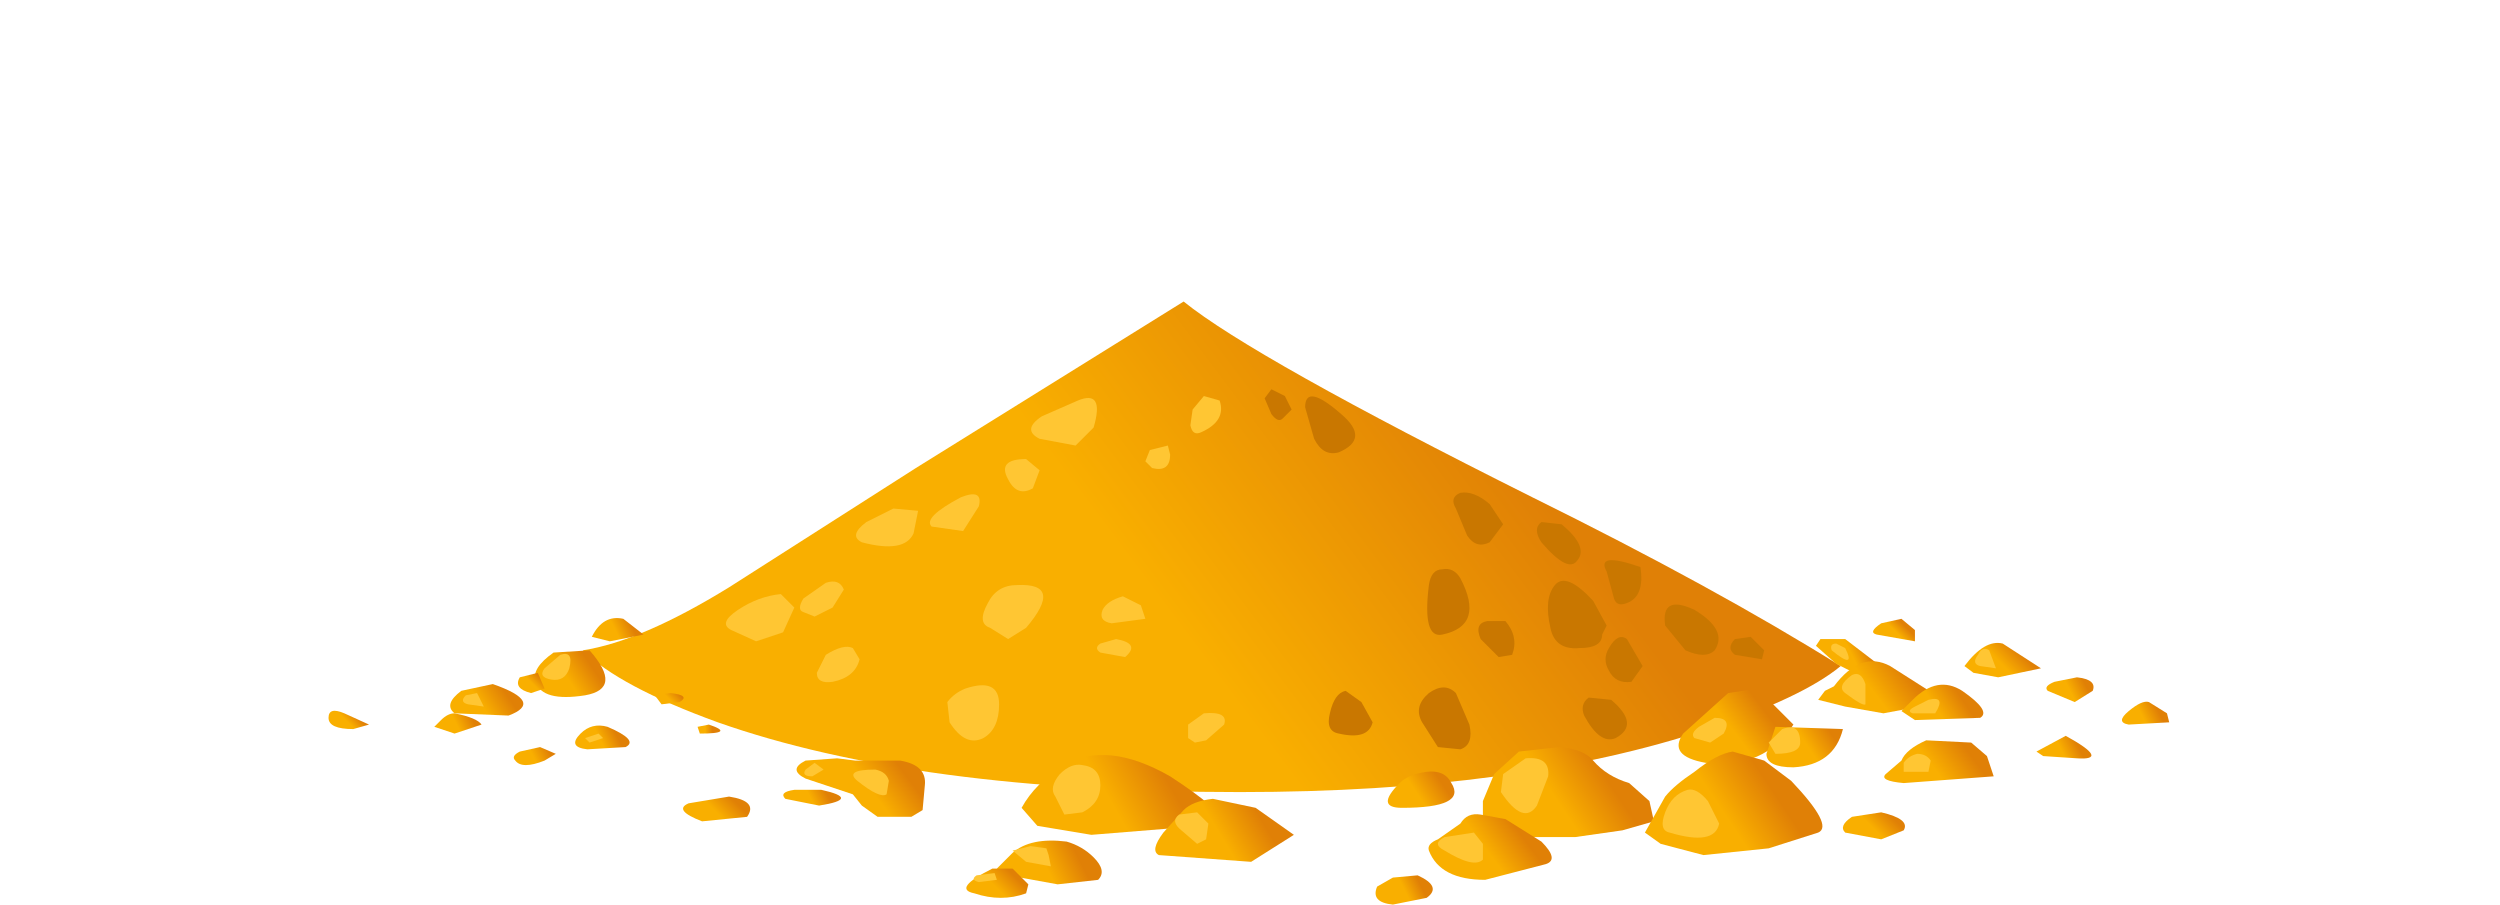 <?xml version="1.0" encoding="UTF-8" standalone="no"?>
<svg xmlns:xlink="http://www.w3.org/1999/xlink" height="20.1px" width="55.55px" xmlns="http://www.w3.org/2000/svg">
  <g transform="matrix(1.0, 0.0, 0.0, 1.0, 0.0, 0.0)">
    <use height="13.4" transform="matrix(1.0, 0.0, 0.0, 1.0, 7.3, 6.7)" width="40.95" xlink:href="#shape0"/>
  </g>
  <defs>
    <g id="shape0" transform="matrix(1.0, 0.0, 0.0, 1.0, -7.3, -6.7)">
      <path d="M37.95 16.2 Q33.75 17.6 27.55 17.6 20.35 17.6 15.95 16.05 13.75 15.25 12.95 14.45 14.25 14.25 16.2 13.05 L20.35 10.4 26.3 6.7 Q27.85 7.95 34.05 11.05 38.1 13.05 40.9 14.8 40.05 15.5 37.95 16.2" fill="url(#gradient0)" fill-rule="evenodd" stroke="none"/>
      <path d="M13.1 14.45 Q13.85 15.3 13.0 15.45 12.05 15.6 11.9 15.15 11.8 14.85 12.3 14.5 L13.1 14.45" fill="url(#gradient1)" fill-rule="evenodd" stroke="none"/>
      <path d="M10.95 15.2 Q12.1 15.6 11.3 15.9 L10.1 15.85 Q9.85 15.65 10.25 15.35 L10.95 15.2" fill="url(#gradient2)" fill-rule="evenodd" stroke="none"/>
      <path d="M7.65 15.85 L8.2 16.1 7.85 16.2 Q7.3 16.2 7.3 15.95 7.3 15.7 7.65 15.85" fill="url(#gradient3)" fill-rule="evenodd" stroke="none"/>
      <path d="M13.5 16.15 Q14.2 16.45 13.9 16.6 L13.05 16.65 Q12.6 16.6 12.9 16.3 13.15 16.05 13.5 16.15" fill="url(#gradient4)" fill-rule="evenodd" stroke="none"/>
      <path d="M14.9 15.4 Q15.35 15.45 15.1 15.6 L14.7 15.65 14.55 15.45 14.9 15.4" fill="url(#gradient5)" fill-rule="evenodd" stroke="none"/>
      <path d="M15.75 16.1 Q16.35 16.3 15.55 16.3 L15.5 16.15 15.75 16.1" fill="url(#gradient6)" fill-rule="evenodd" stroke="none"/>
      <path d="M18.6 16.85 L19.0 16.9 20.0 16.9 Q20.6 17.0 20.55 17.45 L20.5 18.0 20.25 18.15 19.5 18.15 19.15 17.9 18.95 17.65 17.9 17.3 Q17.5 17.1 17.9 16.9 L18.6 16.85" fill="url(#gradient7)" fill-rule="evenodd" stroke="none"/>
      <path d="M18.25 17.55 Q19.15 17.75 18.2 17.9 L17.45 17.75 Q17.3 17.6 17.65 17.55 L18.25 17.55" fill="url(#gradient8)" fill-rule="evenodd" stroke="none"/>
      <path d="M14.3 14.1 L13.55 14.25 13.15 14.15 Q13.4 13.65 13.85 13.75 L14.3 14.1" fill="url(#gradient9)" fill-rule="evenodd" stroke="none"/>
      <path d="M12.1 15.3 L11.8 15.4 Q11.4 15.3 11.55 15.05 L11.95 14.95 12.1 15.3" fill="url(#gradient10)" fill-rule="evenodd" stroke="none"/>
      <path d="M10.7 16.1 L10.1 16.3 9.65 16.15 9.8 16.0 Q9.95 15.85 10.1 15.85 10.6 15.95 10.7 16.1" fill="url(#gradient11)" fill-rule="evenodd" stroke="none"/>
      <path d="M12.0 16.6 L12.35 16.75 12.1 16.9 Q11.6 17.1 11.45 16.9 11.35 16.8 11.55 16.7 L12.0 16.6" fill="url(#gradient12)" fill-rule="evenodd" stroke="none"/>
      <path d="M16.2 17.7 Q16.85 17.8 16.6 18.15 L15.6 18.25 Q14.95 18.0 15.3 17.85 L16.2 17.7" fill="url(#gradient13)" fill-rule="evenodd" stroke="none"/>
      <path d="M22.7 17.95 Q23.0 17.4 23.65 17.0 24.6 16.45 26.0 17.25 27.15 18.0 27.15 18.25 L26.1 18.4 24.25 18.55 23.05 18.35 22.7 17.95" fill="url(#gradient14)" fill-rule="evenodd" stroke="none"/>
      <path d="M27.9 17.95 L28.75 18.55 27.8 19.15 25.75 19.0 Q25.55 18.9 25.85 18.5 L26.3 18.0 Q26.5 17.8 26.95 17.75 L27.9 17.95" fill="url(#gradient15)" fill-rule="evenodd" stroke="none"/>
      <path d="M23.7 18.7 Q24.05 18.8 24.3 19.05 24.6 19.35 24.4 19.55 L23.5 19.65 22.4 19.45 22.15 19.3 22.5 18.95 Q22.9 18.6 23.7 18.7" fill="url(#gradient16)" fill-rule="evenodd" stroke="none"/>
      <path d="M22.85 19.65 L22.8 19.85 Q22.25 20.05 21.65 19.85 21.15 19.75 22.05 19.3 L22.5 19.3 22.85 19.65" fill="url(#gradient17)" fill-rule="evenodd" stroke="none"/>
      <path d="M32.95 17.8 L33.2 17.2 33.75 16.7 34.65 16.6 Q35.2 16.65 35.4 16.9 35.7 17.25 36.2 17.4 L36.65 17.8 36.75 18.25 36.05 18.45 35.0 18.6 33.3 18.6 32.95 18.2 32.95 17.8" fill="url(#gradient18)" fill-rule="evenodd" stroke="none"/>
      <path d="M33.45 18.2 L34.25 18.7 Q34.65 19.1 34.35 19.2 L33.0 19.55 Q32.0 19.55 31.75 18.9 31.7 18.75 31.95 18.65 L32.45 18.3 Q32.6 18.05 32.9 18.1 L33.45 18.2" fill="url(#gradient19)" fill-rule="evenodd" stroke="none"/>
      <path d="M31.5 19.45 Q32.05 19.7 31.7 19.95 L30.95 20.1 Q30.45 20.05 30.6 19.7 L30.95 19.5 31.5 19.45" fill="url(#gradient20)" fill-rule="evenodd" stroke="none"/>
      <path d="M32.25 17.4 Q32.6 17.95 31.15 17.95 30.55 17.95 31.1 17.4 31.3 17.2 31.7 17.15 32.1 17.1 32.25 17.4" fill="url(#gradient21)" fill-rule="evenodd" stroke="none"/>
      <path d="M39.85 16.1 Q39.2 17.1 37.9 16.95 37.05 16.8 37.4 16.3 L38.4 15.4 39.05 15.3 39.85 16.1" fill="url(#gradient22)" fill-rule="evenodd" stroke="none"/>
      <path d="M40.95 16.2 Q40.75 17.0 39.85 17.05 39.25 17.05 39.25 16.75 L39.45 16.15 40.95 16.2" fill="url(#gradient23)" fill-rule="evenodd" stroke="none"/>
      <path d="M43.8 16.5 L44.15 16.8 44.3 17.25 42.3 17.4 Q41.75 17.35 41.9 17.2 L42.25 16.9 Q42.35 16.65 42.8 16.45 L43.8 16.5" fill="url(#gradient24)" fill-rule="evenodd" stroke="none"/>
      <path d="M40.35 14.35 L40.45 14.2 41.0 14.2 41.85 14.85 42.15 15.15 42.1 15.25 41.5 15.1 40.8 14.75 40.35 14.35" fill="url(#gradient25)" fill-rule="evenodd" stroke="none"/>
      <path d="M40.75 15.25 Q41.35 14.45 42.0 14.8 L43.1 15.5 42.65 15.7 41.85 15.85 41.0 15.7 40.4 15.55 40.55 15.35 40.75 15.25" fill="url(#gradient26)" fill-rule="evenodd" stroke="none"/>
      <path d="M43.6 15.35 Q44.25 15.8 44.0 15.95 L42.55 16.0 42.25 15.8 42.5 15.55 Q43.05 15.0 43.6 15.35" fill="url(#gradient27)" fill-rule="evenodd" stroke="none"/>
      <path d="M43.65 14.8 Q44.1 14.2 44.5 14.3 L45.35 14.85 44.4 15.05 43.85 14.95 43.65 14.8" fill="url(#gradient28)" fill-rule="evenodd" stroke="none"/>
      <path d="M46.15 15.05 Q46.6 15.1 46.5 15.35 L46.1 15.6 45.5 15.35 Q45.4 15.25 45.65 15.15 L46.15 15.05" fill="url(#gradient29)" fill-rule="evenodd" stroke="none"/>
      <path d="M45.9 16.35 Q46.9 16.9 46.15 16.85 L45.4 16.8 45.25 16.7 45.9 16.35" fill="url(#gradient30)" fill-rule="evenodd" stroke="none"/>
      <path d="M48.15 15.85 L48.2 16.05 47.3 16.1 Q47.0 16.05 47.3 15.8 47.6 15.55 47.75 15.6 L48.15 15.85" fill="url(#gradient31)" fill-rule="evenodd" stroke="none"/>
      <path d="M42.25 13.75 L42.55 14.0 42.55 14.25 41.7 14.1 Q41.5 14.05 41.8 13.85 L42.25 13.75" fill="url(#gradient32)" fill-rule="evenodd" stroke="none"/>
      <path d="M39.8 17.35 Q40.75 18.35 40.4 18.5 L39.3 18.85 37.85 19.0 36.9 18.75 36.55 18.5 37.0 17.7 Q37.2 17.45 37.65 17.15 38.15 16.75 38.5 16.7 L39.2 16.9 39.8 17.35" fill="url(#gradient33)" fill-rule="evenodd" stroke="none"/>
      <path d="M41.8 18.05 Q42.45 18.2 42.3 18.45 L41.8 18.65 41.0 18.5 Q40.85 18.35 41.15 18.15 L41.8 18.05" fill="url(#gradient34)" fill-rule="evenodd" stroke="none"/>
      <path d="M35.4 13.35 L35.7 13.9 35.6 14.1 Q35.6 14.4 35.1 14.4 34.55 14.45 34.45 13.95 34.3 13.3 34.55 13.0 34.8 12.7 35.4 13.35" fill="#c97700" fill-rule="evenodd" stroke="none"/>
      <path d="M37.65 13.55 Q38.4 14.0 38.1 14.45 37.9 14.65 37.45 14.45 L37.0 13.9 Q36.9 13.2 37.65 13.55" fill="#c97700" fill-rule="evenodd" stroke="none"/>
      <path d="M38.9 14.15 L39.2 14.45 39.15 14.65 38.55 14.55 Q38.35 14.4 38.55 14.2 L38.9 14.15" fill="#c97700" fill-rule="evenodd" stroke="none"/>
      <path d="M33.1 11.2 L33.4 11.65 33.1 12.05 Q32.8 12.2 32.6 11.9 L32.35 11.3 Q32.2 11.05 32.45 10.95 32.75 10.9 33.1 11.2" fill="#c97700" fill-rule="evenodd" stroke="none"/>
      <path d="M34.7 11.65 Q35.3 12.15 35.05 12.45 34.85 12.75 34.25 12.05 34.05 11.75 34.25 11.6 L34.7 11.65" fill="#c97700" fill-rule="evenodd" stroke="none"/>
      <path d="M36.15 14.2 L36.5 14.8 36.25 15.15 Q35.9 15.2 35.75 14.9 35.6 14.65 35.75 14.4 35.95 14.05 36.15 14.2" fill="#c97700" fill-rule="evenodd" stroke="none"/>
      <path d="M29.8 9.2 Q30.45 9.75 29.75 10.05 29.4 10.15 29.2 9.75 L29.0 9.05 Q29.0 8.5 29.8 9.2" fill="#c97700" fill-rule="evenodd" stroke="none"/>
      <path d="M28.55 8.8 L28.7 9.1 28.5 9.3 Q28.4 9.4 28.25 9.2 L28.1 8.85 28.25 8.65 28.55 8.8" fill="#c97700" fill-rule="evenodd" stroke="none"/>
      <path d="M32.45 12.85 Q33.0 13.9 32.05 14.1 31.6 14.2 31.75 13.0 31.8 12.65 32.05 12.65 32.3 12.6 32.45 12.85" fill="#c97700" fill-rule="evenodd" stroke="none"/>
      <path d="M33.45 13.8 Q33.75 14.15 33.6 14.55 L33.3 14.6 32.9 14.2 Q32.75 13.85 33.05 13.8 L33.45 13.8" fill="#c97700" fill-rule="evenodd" stroke="none"/>
      <path d="M32.35 15.4 L32.65 16.1 Q32.75 16.55 32.45 16.65 L31.95 16.6 31.6 16.05 Q31.4 15.7 31.75 15.4 32.1 15.15 32.35 15.4" fill="#c97700" fill-rule="evenodd" stroke="none"/>
      <path d="M29.9 15.35 L30.25 15.6 30.5 16.05 Q30.4 16.45 29.75 16.3 29.45 16.25 29.55 15.85 29.65 15.4 29.9 15.35" fill="#c97700" fill-rule="evenodd" stroke="none"/>
      <path d="M35.8 15.55 Q36.45 16.1 35.9 16.4 35.55 16.55 35.2 15.9 35.1 15.65 35.3 15.5 L35.8 15.55" fill="#c97700" fill-rule="evenodd" stroke="none"/>
      <path d="M36.45 12.6 Q36.55 13.25 36.15 13.4 35.9 13.5 35.85 13.25 L35.7 12.7 Q35.45 12.25 36.45 12.6" fill="#c97700" fill-rule="evenodd" stroke="none"/>
      <path d="M23.95 8.9 Q24.55 8.65 24.3 9.5 L23.9 9.9 23.1 9.75 Q22.7 9.55 23.15 9.25 L23.95 8.9" fill="#ffc633" fill-rule="evenodd" stroke="none"/>
      <path d="M22.8 10.2 L23.1 10.45 22.95 10.85 Q22.6 11.05 22.4 10.65 22.15 10.2 22.8 10.2" fill="#ffc633" fill-rule="evenodd" stroke="none"/>
      <path d="M27.1 8.9 Q27.25 9.35 26.7 9.6 26.5 9.7 26.45 9.45 L26.5 9.1 26.75 8.8 27.1 8.9" fill="#ffc633" fill-rule="evenodd" stroke="none"/>
      <path d="M25.55 10.0 L25.95 9.9 26.0 10.1 Q26.0 10.5 25.6 10.4 L25.45 10.25 25.55 10.0" fill="#ffc633" fill-rule="evenodd" stroke="none"/>
      <path d="M19.85 11.3 L20.4 11.35 20.3 11.85 Q20.1 12.3 19.15 12.05 18.85 11.9 19.25 11.6 L19.85 11.3" fill="#ffc633" fill-rule="evenodd" stroke="none"/>
      <path d="M21.35 11.05 Q21.85 10.85 21.75 11.25 L21.4 11.8 20.7 11.7 Q20.5 11.5 21.35 11.05" fill="#ffc633" fill-rule="evenodd" stroke="none"/>
      <path d="M17.35 13.2 L17.65 13.5 17.4 14.05 16.8 14.25 16.25 14.0 Q15.95 13.85 16.4 13.55 16.85 13.25 17.35 13.2" fill="#ffc633" fill-rule="evenodd" stroke="none"/>
      <path d="M18.35 12.95 Q18.65 12.85 18.75 13.1 L18.5 13.5 18.1 13.7 17.85 13.6 Q17.7 13.55 17.85 13.3 L18.35 12.95" fill="#ffc633" fill-rule="evenodd" stroke="none"/>
      <path d="M22.6 13.0 Q23.65 12.95 22.8 13.95 L22.4 14.2 22.0 13.95 Q21.7 13.85 21.95 13.4 22.15 13.0 22.6 13.0" fill="#ffc633" fill-rule="evenodd" stroke="none"/>
      <path d="M24.95 13.25 L25.35 13.45 25.45 13.75 24.7 13.85 Q24.4 13.8 24.5 13.55 24.6 13.35 24.95 13.25" fill="#ffc633" fill-rule="evenodd" stroke="none"/>
      <path d="M24.8 14.2 Q25.35 14.3 25.0 14.6 L24.45 14.5 Q24.3 14.4 24.45 14.3 L24.8 14.2" fill="#ffc633" fill-rule="evenodd" stroke="none"/>
      <path d="M21.45 15.3 Q22.2 15.05 22.2 15.65 22.2 16.2 21.85 16.4 21.45 16.6 21.1 16.05 L21.05 15.6 Q21.2 15.4 21.45 15.3" fill="#ffc633" fill-rule="evenodd" stroke="none"/>
      <path d="M18.35 14.55 Q18.75 14.3 18.95 14.4 L19.1 14.65 Q19.0 15.05 18.5 15.15 18.15 15.2 18.15 14.95 L18.35 14.55" fill="#ffc633" fill-rule="evenodd" stroke="none"/>
      <path d="M26.75 15.85 Q27.3 15.8 27.2 16.1 L26.8 16.45 26.55 16.5 26.4 16.4 26.4 16.1 26.75 15.85" fill="#ffc633" fill-rule="evenodd" stroke="none"/>
      <path d="M24.05 17.0 Q24.45 17.05 24.45 17.45 24.45 17.85 24.05 18.05 L23.65 18.1 23.45 17.7 Q23.3 17.5 23.55 17.2 23.8 16.95 24.05 17.0" fill="#ffc633" fill-rule="evenodd" stroke="none"/>
      <path d="M26.6 18.05 L26.85 18.3 26.8 18.65 26.6 18.75 26.25 18.45 Q26.0 18.25 26.2 18.1 L26.6 18.05" fill="#ffc633" fill-rule="evenodd" stroke="none"/>
      <path d="M33.9 16.85 Q34.45 16.8 34.4 17.25 L34.15 17.9 Q33.85 18.35 33.35 17.6 L33.4 17.2 33.9 16.85" fill="#ffc633" fill-rule="evenodd" stroke="none"/>
      <path d="M10.6 15.4 L10.75 15.7 10.4 15.65 Q10.2 15.6 10.35 15.45 L10.6 15.4" fill="#ffc633" fill-rule="evenodd" stroke="none"/>
      <path d="M12.45 14.55 Q12.75 14.45 12.65 14.85 12.55 15.15 12.25 15.1 11.95 15.05 12.1 14.85 L12.45 14.55" fill="#ffc633" fill-rule="evenodd" stroke="none"/>
      <path d="M13.3 16.3 L13.4 16.4 13.1 16.5 13.0 16.4 13.3 16.3" fill="#ffc633" fill-rule="evenodd" stroke="none"/>
      <path d="M18.1 16.95 L18.3 17.1 18.05 17.25 Q17.8 17.25 17.9 17.1 L18.1 16.95" fill="#ffc633" fill-rule="evenodd" stroke="none"/>
      <path d="M19.45 17.1 Q19.7 17.15 19.75 17.35 L19.7 17.65 Q19.55 17.75 19.05 17.35 18.75 17.1 19.45 17.1" fill="#ffc633" fill-rule="evenodd" stroke="none"/>
      <path d="M32.75 18.5 L32.95 18.75 32.95 19.1 Q32.75 19.3 32.1 18.9 31.8 18.75 32.1 18.6 L32.75 18.5" fill="#ffc633" fill-rule="evenodd" stroke="none"/>
      <path d="M37.5 17.55 Q37.7 17.5 37.95 17.8 L38.2 18.3 Q38.1 18.8 37.1 18.5 36.85 18.45 37.0 18.05 37.15 17.65 37.5 17.55" fill="#ffc633" fill-rule="evenodd" stroke="none"/>
      <path d="M38.1 15.95 Q38.5 15.95 38.3 16.3 L38.0 16.5 37.65 16.4 Q37.55 16.3 37.75 16.15 L38.1 15.95" fill="#ffc633" fill-rule="evenodd" stroke="none"/>
      <path d="M39.6 16.2 Q40.0 16.05 40.0 16.5 40.0 16.75 39.45 16.75 L39.3 16.5 39.6 16.2" fill="#ffc633" fill-rule="evenodd" stroke="none"/>
      <path d="M42.6 16.75 Q42.8 16.75 42.9 16.9 L42.85 17.15 42.3 17.15 42.3 16.95 Q42.4 16.8 42.6 16.75" fill="#ffc633" fill-rule="evenodd" stroke="none"/>
      <path d="M42.85 15.55 Q43.25 15.45 43.0 15.85 L42.5 15.85 Q42.35 15.8 42.55 15.7 L42.85 15.55" fill="#ffc633" fill-rule="evenodd" stroke="none"/>
      <path d="M41.15 15.0 Q41.35 14.9 41.45 15.2 L41.45 15.65 Q41.4 15.7 41.0 15.4 40.8 15.25 41.15 15.0" fill="#ffc633" fill-rule="evenodd" stroke="none"/>
      <path d="M41.0 14.4 Q41.25 14.9 40.7 14.45 40.65 14.3 40.8 14.3 L41.0 14.4" fill="#ffc633" fill-rule="evenodd" stroke="none"/>
      <path d="M44.2 14.45 L44.35 14.85 44.0 14.8 Q43.8 14.75 43.95 14.55 44.05 14.35 44.2 14.45" fill="#ffc633" fill-rule="evenodd" stroke="none"/>
      <path d="M22.9 18.8 L23.25 18.85 23.3 19.0 23.35 19.25 22.8 19.15 22.5 18.9 22.9 18.8" fill="#ffc633" fill-rule="evenodd" stroke="none"/>
      <path d="M22.1 19.4 L22.15 19.55 21.75 19.6 Q21.55 19.55 21.7 19.45 L22.1 19.4" fill="#ffc633" fill-rule="evenodd" stroke="none"/>
    </g>
    <linearGradient gradientTransform="matrix(0.004, -0.003, -0.003, -0.004, 30.15, 12.4)" gradientUnits="userSpaceOnUse" id="gradient0" spreadMethod="pad" x1="-819.2" x2="819.2">
      <stop offset="0.0" stop-color="#f9af00"/>
      <stop offset="1.0" stop-color="#e08006"/>
    </linearGradient>
    <linearGradient gradientTransform="matrix(3.0E-4, -2.0E-4, -2.0E-4, -3.0E-4, 12.85, 14.9)" gradientUnits="userSpaceOnUse" id="gradient1" spreadMethod="pad" x1="-819.2" x2="819.2">
      <stop offset="0.0" stop-color="#f9af00"/>
      <stop offset="1.0" stop-color="#e08006"/>
    </linearGradient>
    <linearGradient gradientTransform="matrix(3.0E-4, -2.0E-4, -2.0E-4, -3.0E-4, 10.95, 15.5)" gradientUnits="userSpaceOnUse" id="gradient2" spreadMethod="pad" x1="-819.2" x2="819.2">
      <stop offset="0.0" stop-color="#f9af00"/>
      <stop offset="1.0" stop-color="#e08006"/>
    </linearGradient>
    <linearGradient gradientTransform="matrix(1.0E-4, -1.0E-4, -1.0E-4, -1.0E-4, 7.85, 16.0)" gradientUnits="userSpaceOnUse" id="gradient3" spreadMethod="pad" x1="-819.2" x2="819.2">
      <stop offset="0.0" stop-color="#f9af00"/>
      <stop offset="1.0" stop-color="#e08006"/>
    </linearGradient>
    <linearGradient gradientTransform="matrix(2.0E-4, -1.0E-4, -1.0E-4, -2.0E-4, 13.5, 16.35)" gradientUnits="userSpaceOnUse" id="gradient4" spreadMethod="pad" x1="-819.2" x2="819.2">
      <stop offset="0.0" stop-color="#f9af00"/>
      <stop offset="1.0" stop-color="#e08006"/>
    </linearGradient>
    <linearGradient gradientTransform="matrix(1.0E-4, -1.0E-4, -1.0E-4, -1.0E-4, 14.95, 15.45)" gradientUnits="userSpaceOnUse" id="gradient5" spreadMethod="pad" x1="-819.2" x2="819.2">
      <stop offset="0.0" stop-color="#f9af00"/>
      <stop offset="1.0" stop-color="#e08006"/>
    </linearGradient>
    <linearGradient gradientTransform="matrix(1.0E-4, 0.0, 0.0, -1.0E-4, 15.75, 16.2)" gradientUnits="userSpaceOnUse" id="gradient6" spreadMethod="pad" x1="-819.2" x2="819.2">
      <stop offset="0.0" stop-color="#f9af00"/>
      <stop offset="1.0" stop-color="#e08006"/>
    </linearGradient>
    <linearGradient gradientTransform="matrix(4.0E-4, -3.0E-4, -3.0E-4, -4.0E-4, 19.6, 17.2)" gradientUnits="userSpaceOnUse" id="gradient7" spreadMethod="pad" x1="-819.2" x2="819.2">
      <stop offset="0.0" stop-color="#f9af00"/>
      <stop offset="1.0" stop-color="#e08006"/>
    </linearGradient>
    <linearGradient gradientTransform="matrix(2.0E-4, -1.0E-4, -1.0E-4, -2.0E-4, 18.15, 17.6)" gradientUnits="userSpaceOnUse" id="gradient8" spreadMethod="pad" x1="-819.2" x2="819.2">
      <stop offset="0.0" stop-color="#f9af00"/>
      <stop offset="1.0" stop-color="#e08006"/>
    </linearGradient>
    <linearGradient gradientTransform="matrix(2.0E-4, -1.0E-4, -1.0E-4, -2.0E-4, 13.85, 13.95)" gradientUnits="userSpaceOnUse" id="gradient9" spreadMethod="pad" x1="-819.2" x2="819.2">
      <stop offset="0.0" stop-color="#f9af00"/>
      <stop offset="1.0" stop-color="#e08006"/>
    </linearGradient>
    <linearGradient gradientTransform="matrix(1.0E-4, -1.0E-4, -1.0E-4, -1.0E-4, 11.9, 15.1)" gradientUnits="userSpaceOnUse" id="gradient10" spreadMethod="pad" x1="-819.2" x2="819.2">
      <stop offset="0.0" stop-color="#f9af00"/>
      <stop offset="1.0" stop-color="#e08006"/>
    </linearGradient>
    <linearGradient gradientTransform="matrix(2.0E-4, -1.0E-4, -1.0E-4, -2.0E-4, 10.3, 16.0)" gradientUnits="userSpaceOnUse" id="gradient11" spreadMethod="pad" x1="-819.2" x2="819.2">
      <stop offset="0.0" stop-color="#f9af00"/>
      <stop offset="1.0" stop-color="#e08006"/>
    </linearGradient>
    <linearGradient gradientTransform="matrix(2.0E-4, -1.0E-4, -1.0E-4, -2.0E-4, 12.0, 16.7)" gradientUnits="userSpaceOnUse" id="gradient12" spreadMethod="pad" x1="-819.2" x2="819.2">
      <stop offset="0.0" stop-color="#f9af00"/>
      <stop offset="1.0" stop-color="#e08006"/>
    </linearGradient>
    <linearGradient gradientTransform="matrix(2.0E-4, -2.0E-4, -2.0E-4, -2.0E-4, 16.1, 17.9)" gradientUnits="userSpaceOnUse" id="gradient13" spreadMethod="pad" x1="-819.2" x2="819.2">
      <stop offset="0.0" stop-color="#f9af00"/>
      <stop offset="1.0" stop-color="#e08006"/>
    </linearGradient>
    <linearGradient gradientTransform="matrix(7.0E-4, -4.0E-4, -4.0E-4, -7.0E-4, 25.35, 17.65)" gradientUnits="userSpaceOnUse" id="gradient14" spreadMethod="pad" x1="-819.2" x2="819.2">
      <stop offset="0.0" stop-color="#f9af00"/>
      <stop offset="1.0" stop-color="#e08006"/>
    </linearGradient>
    <linearGradient gradientTransform="matrix(5.0E-4, -3.0E-4, -3.0E-4, -5.0E-4, 27.55, 18.35)" gradientUnits="userSpaceOnUse" id="gradient15" spreadMethod="pad" x1="-819.2" x2="819.2">
      <stop offset="0.0" stop-color="#f9af00"/>
      <stop offset="1.0" stop-color="#e08006"/>
    </linearGradient>
    <linearGradient gradientTransform="matrix(4.0E-4, -2.0E-4, -2.0E-4, -4.0E-4, 23.6, 19.15)" gradientUnits="userSpaceOnUse" id="gradient16" spreadMethod="pad" x1="-819.2" x2="819.2">
      <stop offset="0.0" stop-color="#f9af00"/>
      <stop offset="1.0" stop-color="#e08006"/>
    </linearGradient>
    <linearGradient gradientTransform="matrix(2.0E-4, -2.0E-4, -2.0E-4, -2.0E-4, 22.35, 19.6)" gradientUnits="userSpaceOnUse" id="gradient17" spreadMethod="pad" x1="-819.2" x2="819.2">
      <stop offset="0.0" stop-color="#f9af00"/>
      <stop offset="1.0" stop-color="#e08006"/>
    </linearGradient>
    <linearGradient gradientTransform="matrix(6.0E-4, -4.0E-4, -4.0E-4, -6.0E-4, 35.15, 17.55)" gradientUnits="userSpaceOnUse" id="gradient18" spreadMethod="pad" x1="-819.2" x2="819.2">
      <stop offset="0.0" stop-color="#f9af00"/>
      <stop offset="1.0" stop-color="#e08006"/>
    </linearGradient>
    <linearGradient gradientTransform="matrix(4.0E-4, -3.0E-4, -3.0E-4, -4.0E-4, 33.4, 18.7)" gradientUnits="userSpaceOnUse" id="gradient19" spreadMethod="pad" x1="-819.2" x2="819.2">
      <stop offset="0.0" stop-color="#f9af00"/>
      <stop offset="1.0" stop-color="#e08006"/>
    </linearGradient>
    <linearGradient gradientTransform="matrix(2.0E-4, -1.0E-4, -1.0E-4, -2.0E-4, 31.35, 19.65)" gradientUnits="userSpaceOnUse" id="gradient20" spreadMethod="pad" x1="-819.2" x2="819.2">
      <stop offset="0.0" stop-color="#f9af00"/>
      <stop offset="1.0" stop-color="#e08006"/>
    </linearGradient>
    <linearGradient gradientTransform="matrix(3.0E-4, -2.0E-4, -2.0E-4, -3.0E-4, 31.75, 17.5)" gradientUnits="userSpaceOnUse" id="gradient21" spreadMethod="pad" x1="-819.2" x2="819.2">
      <stop offset="0.0" stop-color="#f9af00"/>
      <stop offset="1.0" stop-color="#e08006"/>
    </linearGradient>
    <linearGradient gradientTransform="matrix(4.0E-4, -3.0E-4, -3.0E-4, -4.0E-4, 38.85, 16.0)" gradientUnits="userSpaceOnUse" id="gradient22" spreadMethod="pad" x1="-819.2" x2="819.2">
      <stop offset="0.0" stop-color="#f9af00"/>
      <stop offset="1.0" stop-color="#e08006"/>
    </linearGradient>
    <linearGradient gradientTransform="matrix(3.0E-4, -2.0E-4, -2.0E-4, -3.0E-4, 40.3, 16.25)" gradientUnits="userSpaceOnUse" id="gradient23" spreadMethod="pad" x1="-819.2" x2="819.2">
      <stop offset="0.0" stop-color="#f9af00"/>
      <stop offset="1.0" stop-color="#e08006"/>
    </linearGradient>
    <linearGradient gradientTransform="matrix(4.0E-4, -3.0E-4, -3.0E-4, -4.0E-4, 43.4, 16.95)" gradientUnits="userSpaceOnUse" id="gradient24" spreadMethod="pad" x1="-819.2" x2="819.2">
      <stop offset="0.0" stop-color="#f9af00"/>
      <stop offset="1.0" stop-color="#e08006"/>
    </linearGradient>
    <linearGradient gradientTransform="matrix(2.0E-4, -1.0E-4, -1.0E-4, -2.0E-4, 41.4, 14.65)" gradientUnits="userSpaceOnUse" id="gradient25" spreadMethod="pad" x1="-819.2" x2="819.2">
      <stop offset="0.0" stop-color="#f9af00"/>
      <stop offset="1.0" stop-color="#e08006"/>
    </linearGradient>
    <linearGradient gradientTransform="matrix(4.0E-4, -3.0E-4, -3.0E-4, -4.0E-4, 42.05, 15.25)" gradientUnits="userSpaceOnUse" id="gradient26" spreadMethod="pad" x1="-819.2" x2="819.2">
      <stop offset="0.0" stop-color="#f9af00"/>
      <stop offset="1.0" stop-color="#e08006"/>
    </linearGradient>
    <linearGradient gradientTransform="matrix(3.0E-4, -2.0E-4, -2.0E-4, -3.0E-4, 43.35, 15.7)" gradientUnits="userSpaceOnUse" id="gradient27" spreadMethod="pad" x1="-819.2" x2="819.2">
      <stop offset="0.0" stop-color="#f9af00"/>
      <stop offset="1.0" stop-color="#e08006"/>
    </linearGradient>
    <linearGradient gradientTransform="matrix(2.0E-4, -2.0E-4, -2.0E-4, -2.0E-4, 44.7, 14.65)" gradientUnits="userSpaceOnUse" id="gradient28" spreadMethod="pad" x1="-819.2" x2="819.2">
      <stop offset="0.0" stop-color="#f9af00"/>
      <stop offset="1.0" stop-color="#e08006"/>
    </linearGradient>
    <linearGradient gradientTransform="matrix(2.0E-4, -1.0E-4, -1.0E-4, -2.0E-4, 46.15, 15.25)" gradientUnits="userSpaceOnUse" id="gradient29" spreadMethod="pad" x1="-819.2" x2="819.2">
      <stop offset="0.0" stop-color="#f9af00"/>
      <stop offset="1.0" stop-color="#e08006"/>
    </linearGradient>
    <linearGradient gradientTransform="matrix(2.0E-4, -1.0E-4, -1.0E-4, -2.0E-4, 46.0, 16.65)" gradientUnits="userSpaceOnUse" id="gradient30" spreadMethod="pad" x1="-819.2" x2="819.2">
      <stop offset="0.0" stop-color="#f9af00"/>
      <stop offset="1.0" stop-color="#e08006"/>
    </linearGradient>
    <linearGradient gradientTransform="matrix(2.0E-4, -1.0E-4, -1.0E-4, -2.0E-4, 47.8, 15.9)" gradientUnits="userSpaceOnUse" id="gradient31" spreadMethod="pad" x1="-819.2" x2="819.2">
      <stop offset="0.0" stop-color="#f9af00"/>
      <stop offset="1.0" stop-color="#e08006"/>
    </linearGradient>
    <linearGradient gradientTransform="matrix(1.0E-4, -1.0E-4, -1.0E-4, -1.0E-4, 42.25, 14.0)" gradientUnits="userSpaceOnUse" id="gradient32" spreadMethod="pad" x1="-819.2" x2="819.2">
      <stop offset="0.0" stop-color="#f9af00"/>
      <stop offset="1.0" stop-color="#e08006"/>
    </linearGradient>
    <linearGradient gradientTransform="matrix(6.0E-4, -4.0E-4, -4.0E-4, -6.0E-4, 38.9, 17.9)" gradientUnits="userSpaceOnUse" id="gradient33" spreadMethod="pad" x1="-819.2" x2="819.2">
      <stop offset="0.0" stop-color="#f9af00"/>
      <stop offset="1.0" stop-color="#e08006"/>
    </linearGradient>
    <linearGradient gradientTransform="matrix(2.0E-4, -2.0E-4, -2.0E-4, -2.0E-4, 41.8, 18.25)" gradientUnits="userSpaceOnUse" id="gradient34" spreadMethod="pad" x1="-819.2" x2="819.2">
      <stop offset="0.0" stop-color="#f9af00"/>
      <stop offset="1.0" stop-color="#e08006"/>
    </linearGradient>
  </defs>
</svg>
